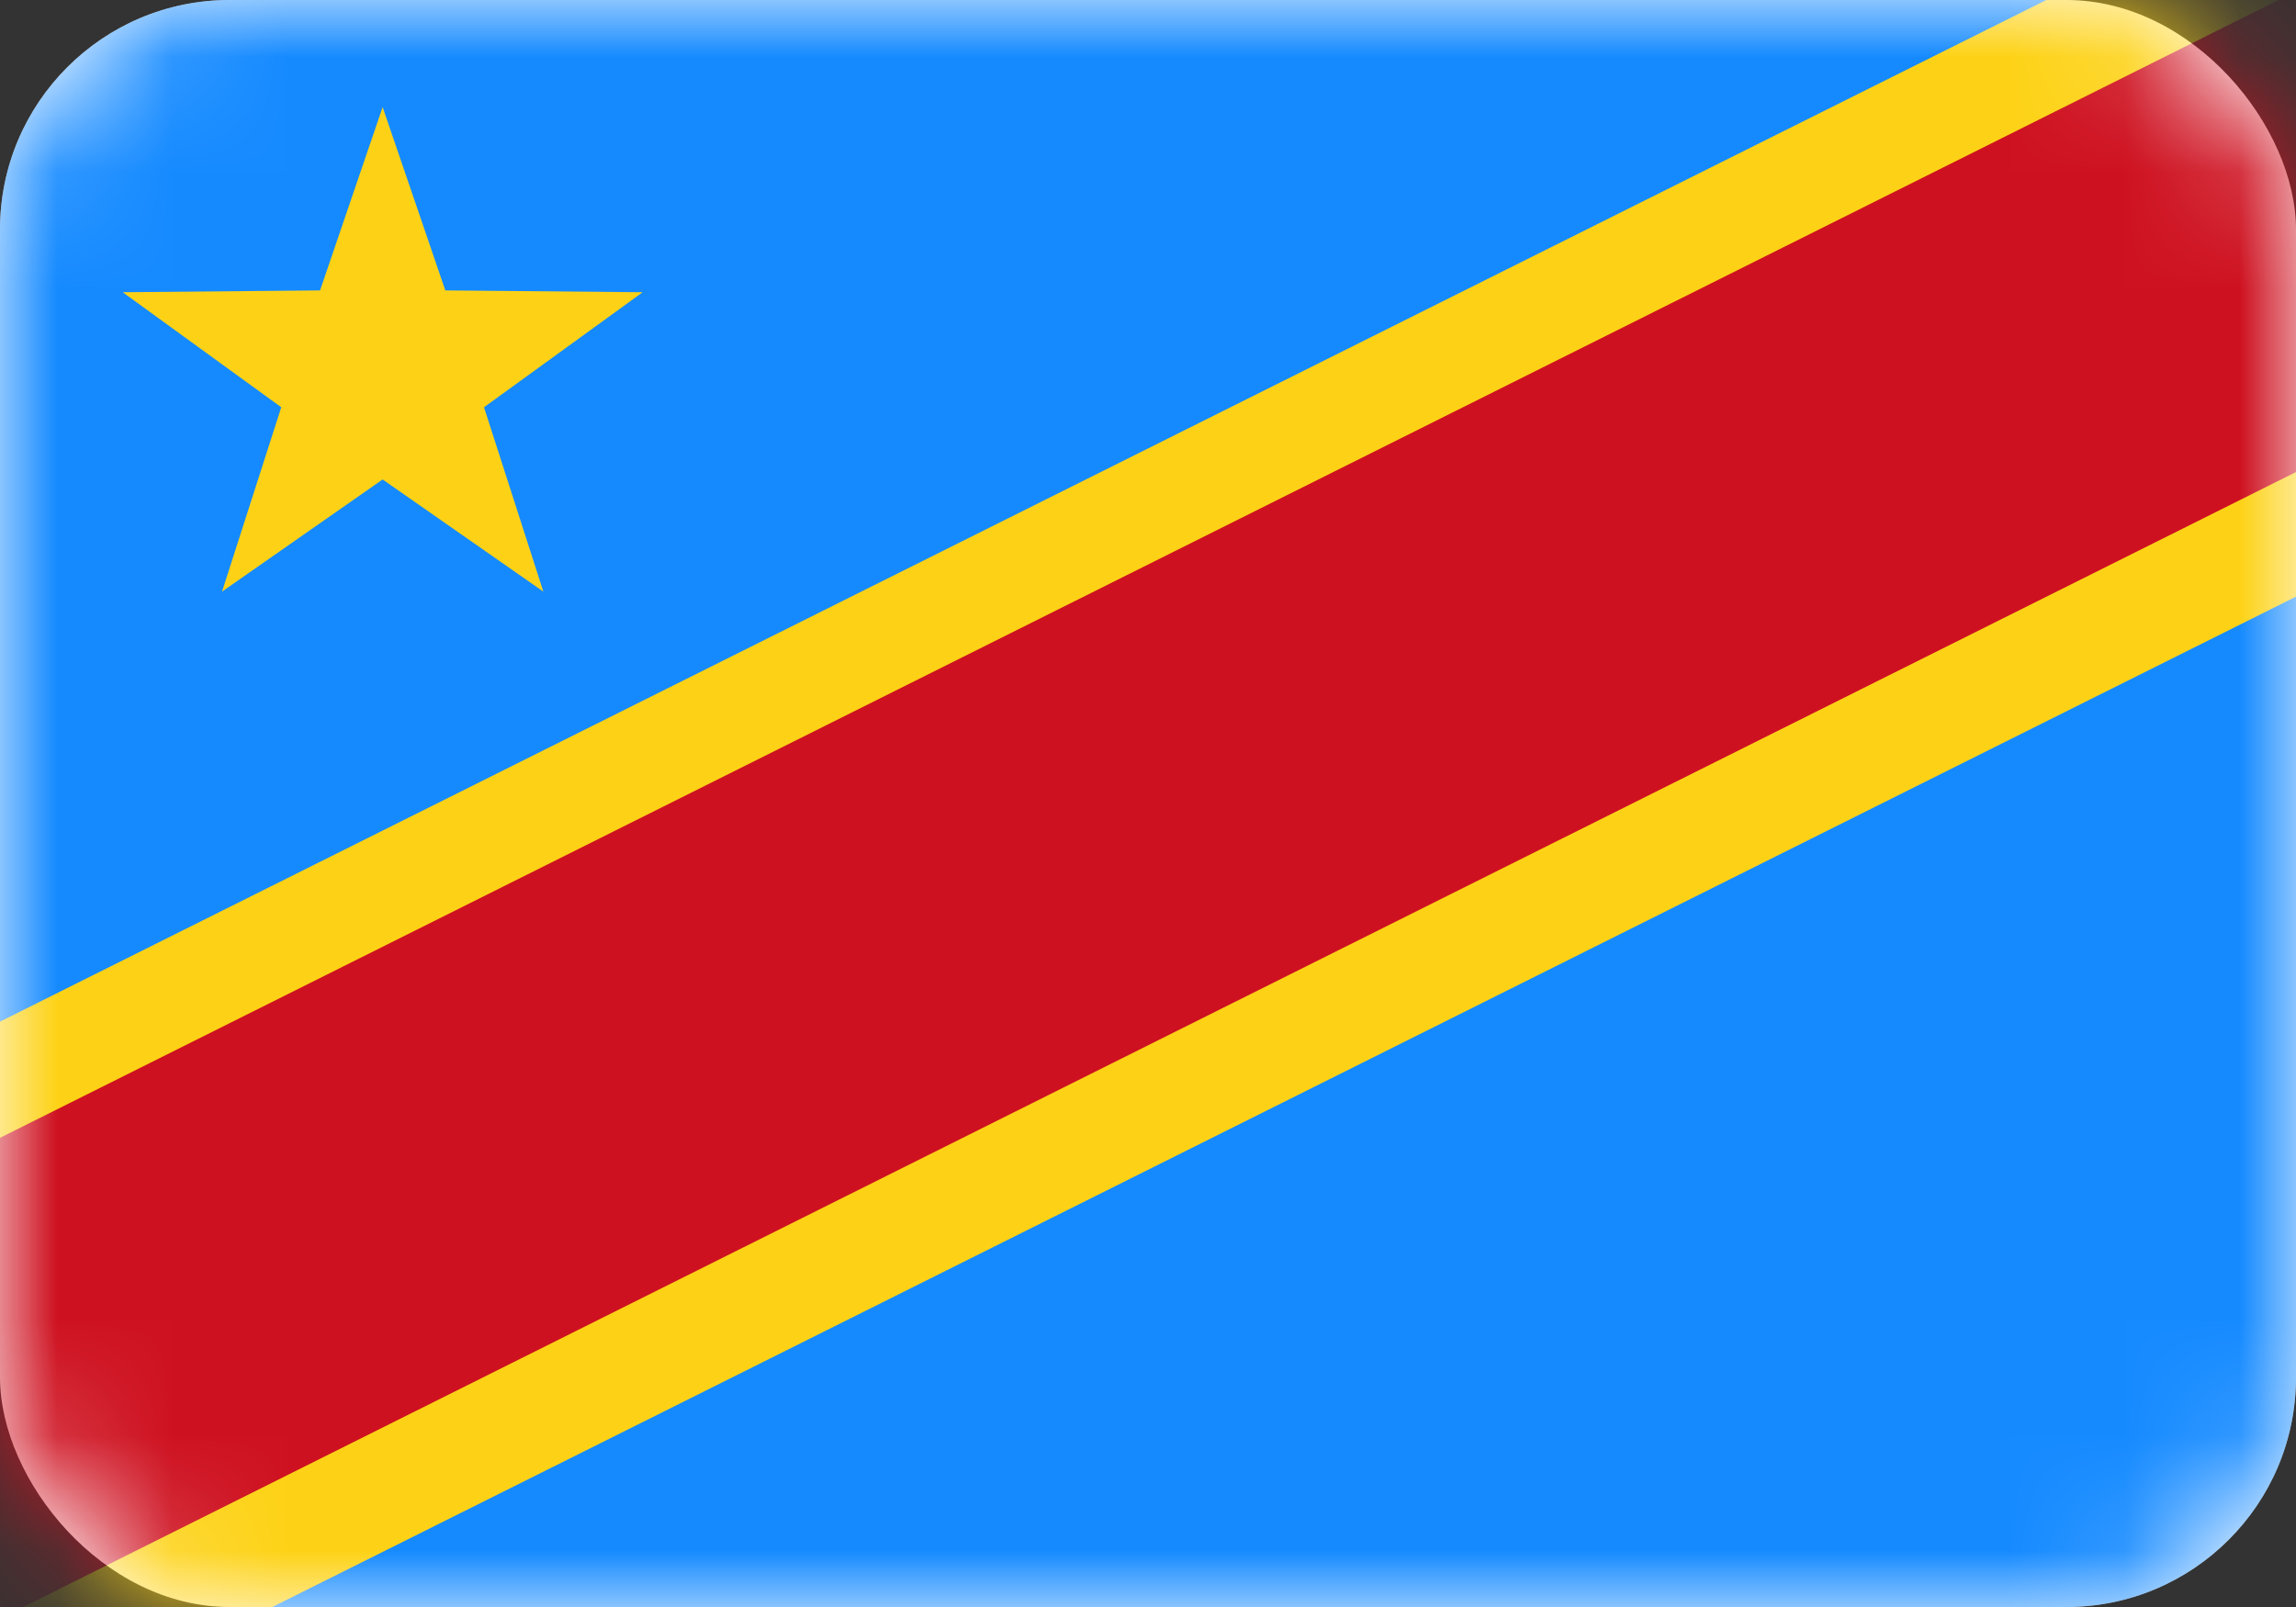 <svg width="20" height="14" viewBox="0 0 20 14" fill="none" xmlns="http://www.w3.org/2000/svg">
<rect x="0" y="0" width="20" height="14" fill="#333333" stroke="none"/>
<rect width="20" height="14" rx="2" fill="white"/>
<mask id="mask0_3245_60887" style="mask-type:luminance" maskUnits="userSpaceOnUse" x="0" y="0" width="20" height="14">
<rect width="20" height="14" rx="2" fill="white"/>
</mask>
<g mask="url(#mask0_3245_60887)">
<rect width="20" height="14" rx="2" fill="#158AFF"/>
<path fill-rule="evenodd" clip-rule="evenodd" d="M23.114 3.643L-1.495 15.931L-4.089 10.942L20.52 -1.346L23.114 3.643Z" fill="#FDD216"/>
<rect width="27.506" height="3.749" transform="matrix(-0.895 0.447 -0.461 -0.887 22.944 2.642)" fill="#CE1120"/>
<path fill-rule="evenodd" clip-rule="evenodd" d="M3.333 4.177L1.934 5.154L2.45 3.548L1.069 2.546L2.788 2.53L3.333 0.933L3.879 2.53L5.598 2.546L4.216 3.548L4.733 5.154L3.333 4.177Z" fill="#FDD216"/>
</g>
</svg>
